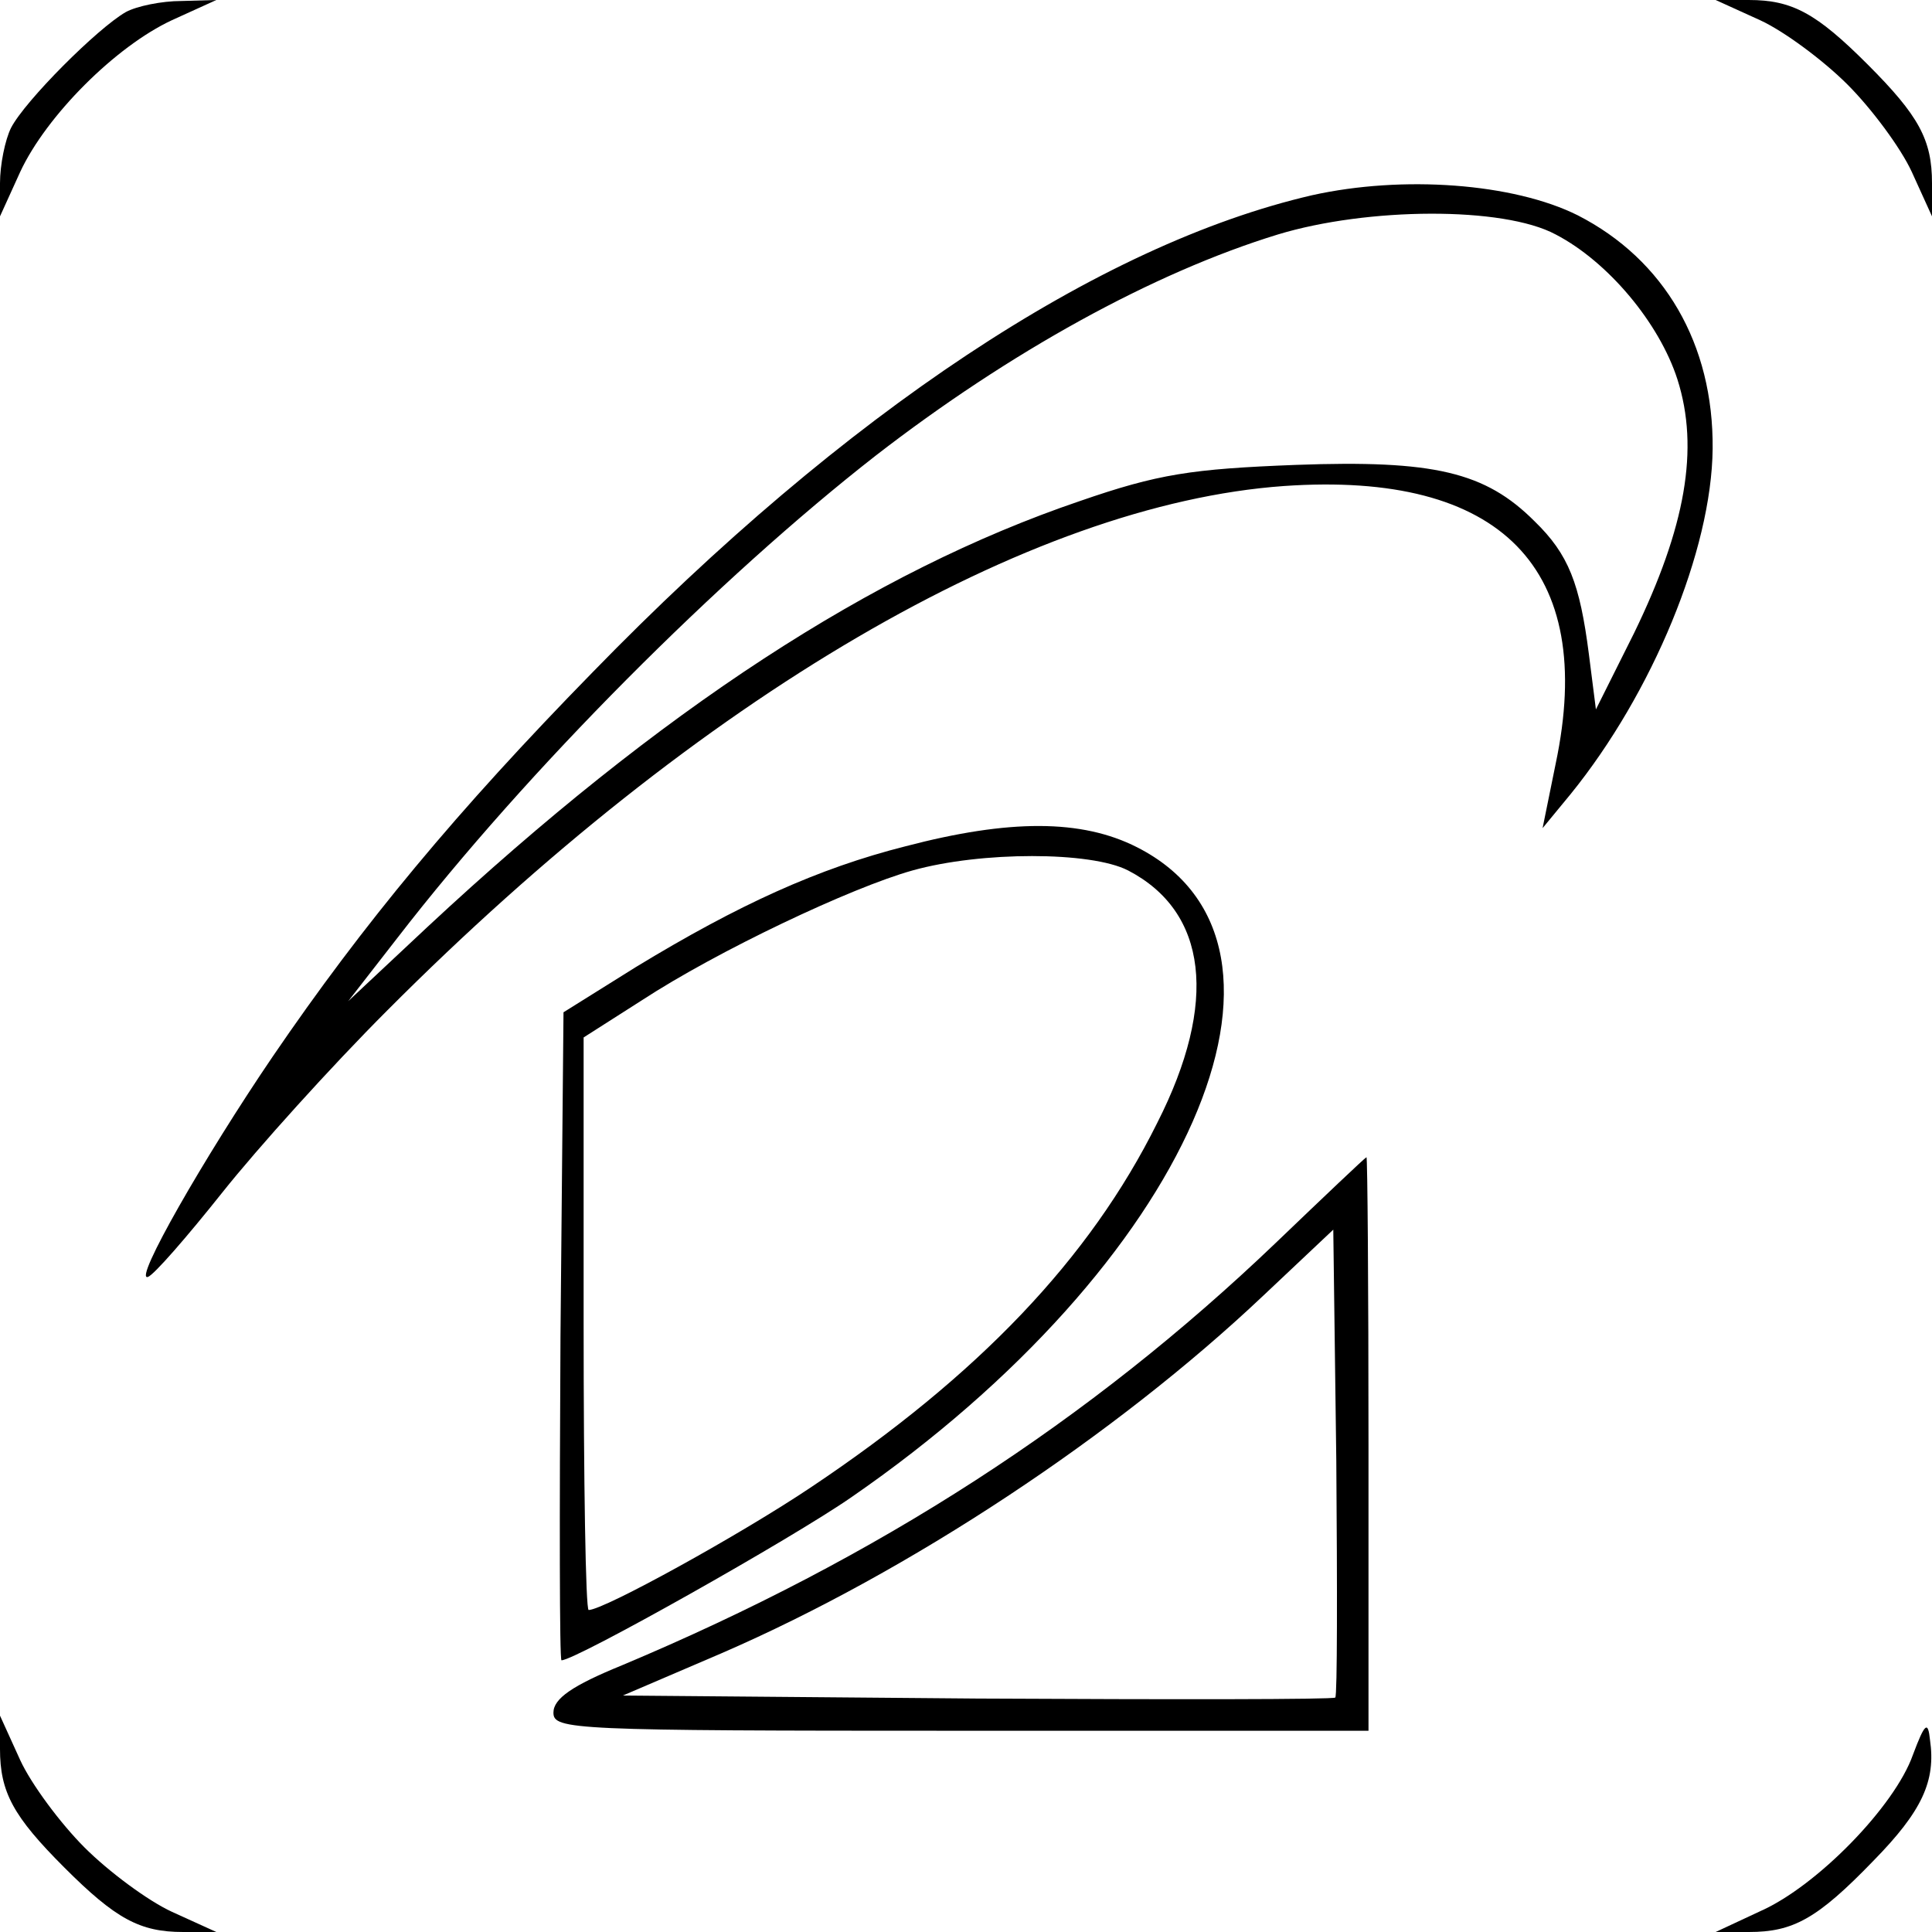<?xml version="1.0" standalone="no"?>
<!DOCTYPE svg PUBLIC "-//W3C//DTD SVG 20010904//EN"
 "http://www.w3.org/TR/2001/REC-SVG-20010904/DTD/svg10.dtd">
<svg version="1.0" xmlns="http://www.w3.org/2000/svg"
 width="192pt" height="192pt" viewBox="0 0 192 192"
 preserveAspectRatio="xMidYMid meet">
<g transform="translate(0,192) scale(0.1,-0.1)"
fill="#000000" stroke="none">
<path d="M125 1908 c-28 -16 -100 -88 -114 -115 -6 -12 -11 -37 -11 -55 l0
-33 20 44 c26 56 95 125 151 151 l44 20 -35 -1 c-19 0 -44 -5 -55 -11z"/>
<path d="M1749 1900 c24 -11 63 -40 87 -64 24 -24 53 -63 64 -87 l20 -44 0 33
c0 43 -13 67 -64 118 -51 51 -75 64 -118 64 l-33 0 44 -20z"/>
<path d="M1304 1726 c-212 -49 -464 -216 -715 -474 -135 -138 -228 -250 -318
-382 -68 -100 -139 -224 -124 -219 6 2 39 40 74 84 35 44 108 125 164 181 311
312 638 503 891 521 216 15 311 -82 270 -276 l-13 -64 28 34 c81 100 140 242
141 343 1 104 -48 188 -134 232 -64 32 -174 40 -264 20z m242 -39 c52 -27 103
-88 121 -144 22 -69 8 -147 -43 -252 l-38 -76 -7 55 c-9 70 -20 99 -54 132
-49 49 -100 61 -237 56 -104 -4 -137 -9 -215 -36 -206 -70 -416 -207 -648
-423 l-79 -74 49 63 c129 167 320 358 475 479 133 103 276 182 400 220 89 27
224 28 276 0z"/>
<path d="M900 1079 c-87 -22 -166 -58 -268 -120 l-72 -45 -3 -322 c-1 -177 -1
-322 1 -322 14 0 229 121 288 162 335 231 475 549 284 646 -55 28 -127 28
-230 1z m221 -24 c79 -41 90 -131 29 -251 -67 -135 -178 -251 -344 -362 -70
-47 -206 -122 -221 -122 -3 0 -5 128 -5 285 l0 284 58 37 c75 49 208 112 269
129 68 19 177 19 214 0z"/>
<path d="M1268 685 c-185 -177 -395 -313 -650 -420 -49 -20 -68 -33 -68 -47 0
-17 18 -18 405 -18 l405 0 0 285 c0 157 -1 285 -2 285 -2 -1 -42 -39 -90 -85z
m59 -452 c-2 -2 -162 -2 -356 -1 l-352 3 98 42 c187 81 392 217 538 355 l70
66 3 -230 c1 -127 1 -233 -1 -235z"/>
<path d="M0 182 c0 -43 13 -67 64 -118 51 -51 75 -64 118 -64 l33 0 -44 20
c-24 11 -63 40 -87 64 -24 24 -53 63 -64 87 l-20 44 0 -33z"/>
<path d="M1901 176 c-18 -51 -95 -130 -151 -155 l-45 -21 33 0 c44 0 68 13
124 71 48 49 62 79 56 120 -2 19 -5 17 -17 -15z"/>
</g>
</svg>
